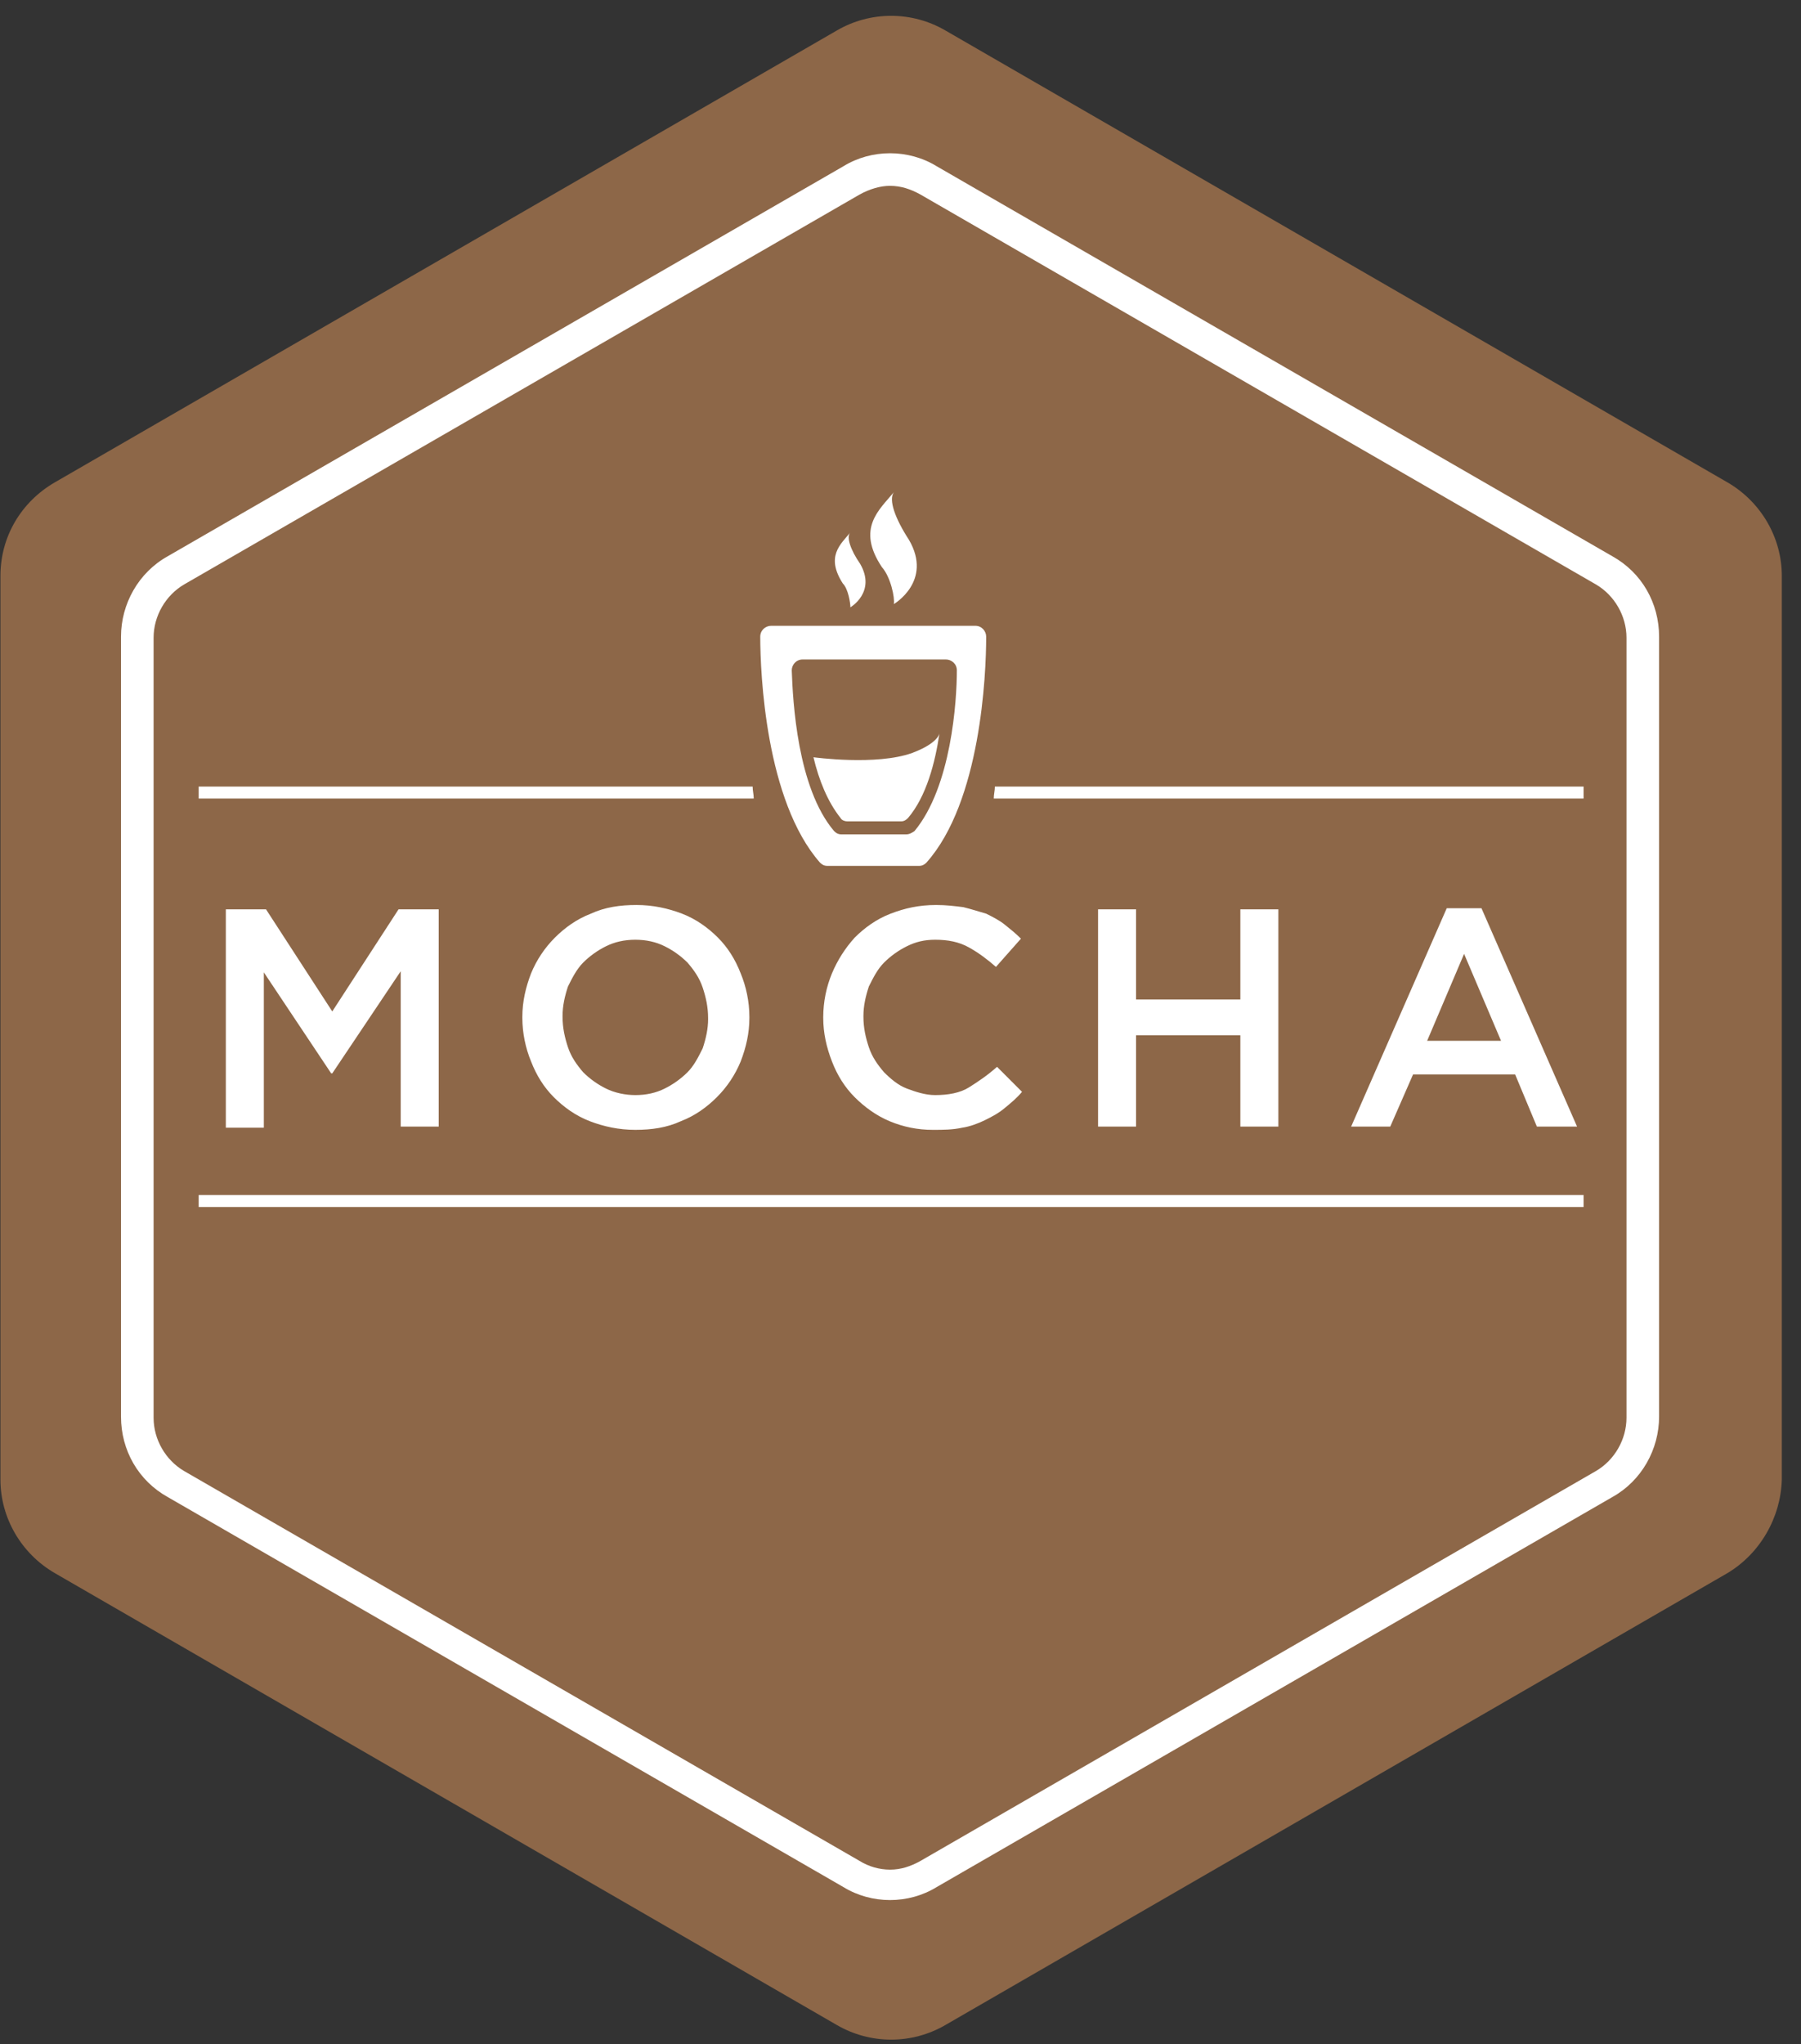 <svg width="89" height="101" viewBox="0 0 89 101" fill="none" xmlns="http://www.w3.org/2000/svg">
<rect x="0" y="0" width="89" height="101" fill="#333333" stroke="none"/>
<path d="M85.368 77.728L46.721 100.058C45.906 100.532 44.98 100.782 44.037 100.782C43.094 100.782 42.168 100.532 41.353 100.058L2.706 77.728C1.042 76.762 0.022 74.991 0.022 73.112V28.452C0.022 26.52 1.042 24.803 2.706 23.836L41.353 1.507C42.168 1.032 43.094 0.782 44.037 0.782C44.98 0.782 45.906 1.032 46.721 1.507L85.368 23.836C87.032 24.803 88.052 26.574 88.052 28.452V73.112C87.998 74.99 86.978 76.762 85.368 77.728Z" fill="#8D6748"/>
<path d="M43.983 7.572C43.178 7.572 42.373 7.787 41.675 8.217L8.288 27.486C6.839 28.292 5.98 29.848 5.98 31.458V69.999C5.98 71.662 6.839 73.166 8.288 73.971L41.675 93.241C42.373 93.67 43.178 93.885 43.983 93.885C44.788 93.885 45.594 93.67 46.291 93.241L79.679 73.971C81.128 73.166 81.987 71.609 81.987 69.999V31.458C81.987 29.795 81.128 28.292 79.679 27.486L46.291 8.216C45.593 7.787 44.788 7.572 43.983 7.572ZM43.983 9.183C44.52 9.183 45.003 9.344 45.486 9.612L78.873 28.882C79.786 29.419 80.376 30.439 80.376 31.512V70.052C80.376 71.126 79.786 72.146 78.873 72.682L45.486 91.952C45.003 92.221 44.52 92.382 43.983 92.382C43.452 92.38 42.932 92.231 42.48 91.952L9.093 72.683C8.181 72.146 7.59 71.126 7.59 70.053V31.512C7.59 30.439 8.181 29.419 9.093 28.882L42.48 9.612C42.963 9.344 43.5 9.182 43.983 9.182L43.983 9.183ZM40.897 42.785H45.406C45.567 42.785 45.674 42.73 45.782 42.623C48.465 39.617 48.734 33.337 48.734 31.459C48.734 31.19 48.519 30.922 48.197 30.922H38.106C37.837 30.922 37.569 31.136 37.569 31.459C37.569 33.283 37.837 39.564 40.521 42.623C40.629 42.73 40.736 42.785 40.897 42.785ZM39.662 32.586H46.748C47.016 32.586 47.285 32.8 47.285 33.123C47.285 34.626 47.016 38.866 45.191 41.066C45.03 41.174 44.923 41.228 44.762 41.228H41.595C41.434 41.228 41.326 41.174 41.219 41.066C39.394 38.92 39.179 34.626 39.126 33.123C39.126 32.854 39.34 32.586 39.662 32.586ZM44.171 29.849C44.171 29.849 46.104 28.721 44.922 26.681C44.225 25.608 43.903 24.695 44.171 24.32C43.473 25.178 42.293 26.091 43.581 28.023C44.011 28.506 44.225 29.526 44.171 29.848V29.849ZM42.024 30.009C42.024 30.009 43.312 29.258 42.507 27.862C42.024 27.164 41.809 26.52 42.024 26.305C41.541 26.896 40.789 27.486 41.648 28.828C41.917 29.096 42.024 29.795 42.024 30.009ZM41.863 40.584H44.547C44.654 40.584 44.762 40.53 44.869 40.423C45.782 39.349 46.211 37.685 46.425 36.236C46.425 36.236 46.372 36.719 45.084 37.202C43.313 37.846 40.199 37.417 40.199 37.417C40.467 38.544 40.897 39.617 41.541 40.423C41.594 40.53 41.756 40.584 41.863 40.584ZM21.68 55.667V44.932H19.695L16.42 49.977L13.146 44.932H11.16V55.721H13.038V48.045L16.366 53.037H16.42L19.802 47.991V55.667H21.68ZM33.705 45.146C33.006 44.878 32.255 44.717 31.45 44.717C30.645 44.717 29.893 44.824 29.195 45.147C28.497 45.415 27.907 45.844 27.424 46.327C26.917 46.833 26.515 47.435 26.243 48.098C25.975 48.796 25.813 49.494 25.813 50.245V50.299C25.813 51.05 25.975 51.802 26.243 52.446C26.512 53.144 26.887 53.734 27.37 54.217C27.854 54.7 28.444 55.13 29.141 55.398C29.839 55.667 30.591 55.828 31.396 55.828C32.201 55.828 32.953 55.721 33.651 55.398C34.349 55.13 34.939 54.7 35.422 54.217C35.929 53.711 36.331 53.109 36.603 52.447C36.871 51.748 37.032 51.05 37.032 50.299V50.245C37.032 49.494 36.871 48.743 36.603 48.098C36.334 47.401 35.959 46.81 35.476 46.327C34.993 45.844 34.402 45.414 33.705 45.146ZM34.993 50.353C34.993 50.836 34.885 51.319 34.724 51.802C34.51 52.231 34.295 52.661 33.973 52.983C33.643 53.31 33.262 53.582 32.846 53.788C32.416 54.003 31.933 54.11 31.396 54.11C30.913 54.11 30.377 54.003 29.947 53.788C29.53 53.582 29.15 53.311 28.82 52.983C28.498 52.607 28.229 52.231 28.068 51.749C27.907 51.265 27.8 50.782 27.8 50.245V50.192C27.8 49.709 27.907 49.225 28.068 48.742C28.283 48.313 28.498 47.884 28.82 47.562C29.149 47.234 29.53 46.962 29.947 46.756C30.377 46.542 30.859 46.434 31.396 46.434C31.933 46.434 32.416 46.542 32.846 46.756C33.262 46.962 33.643 47.234 33.973 47.562C34.295 47.937 34.563 48.313 34.724 48.796C34.885 49.279 34.992 49.762 34.992 50.299V50.353H34.993ZM42.937 48.742C43.151 48.313 43.366 47.883 43.688 47.562C44.018 47.234 44.398 46.962 44.815 46.756C45.245 46.542 45.674 46.434 46.211 46.434C46.855 46.434 47.392 46.542 47.875 46.81C48.358 47.078 48.788 47.401 49.217 47.776L50.452 46.381C50.183 46.112 49.915 45.898 49.646 45.683C49.378 45.468 49.056 45.307 48.734 45.146C48.358 45.038 48.036 44.931 47.606 44.824C47.177 44.77 46.748 44.717 46.265 44.717C45.406 44.717 44.708 44.878 44.01 45.146C43.312 45.414 42.722 45.844 42.239 46.327C41.765 46.849 41.384 47.448 41.112 48.098C40.83 48.779 40.685 49.509 40.682 50.245V50.299C40.682 51.05 40.843 51.748 41.112 52.446C41.38 53.144 41.756 53.734 42.239 54.217C42.722 54.7 43.312 55.13 43.957 55.398C44.636 55.685 45.366 55.831 46.104 55.828C46.587 55.828 47.07 55.828 47.553 55.721C47.929 55.667 48.358 55.505 48.68 55.345C49.002 55.184 49.324 55.022 49.646 54.754C49.968 54.486 50.237 54.271 50.505 53.949L49.271 52.714C48.788 53.144 48.304 53.466 47.875 53.734C47.445 54.003 46.855 54.11 46.211 54.11C45.728 54.11 45.245 53.949 44.815 53.788C44.386 53.627 44.01 53.305 43.688 52.983C43.366 52.607 43.098 52.231 42.937 51.748C42.776 51.265 42.668 50.782 42.668 50.245V50.192C42.668 49.709 42.776 49.225 42.937 48.742ZM54.263 44.932V55.667H56.141V51.158H61.294V55.667H63.173V44.931H61.294V49.387H56.141V44.931H54.263V44.932ZM74.874 53.091L75.948 55.667H77.934L73.21 44.878H71.493L66.769 55.667H68.702L69.829 53.09H74.874V53.091ZM72.351 47.132L74.176 51.427H70.526L72.351 47.132ZM9.818 59.639H78.256V59.048H9.818V59.639ZM49.163 38.865C49.163 39.08 49.109 39.241 49.109 39.456H78.256V38.865H49.163H49.163ZM37.193 38.865H9.818V39.456H37.247C37.247 39.242 37.193 39.08 37.193 38.865H37.193Z" fill="white"/>
</svg>
